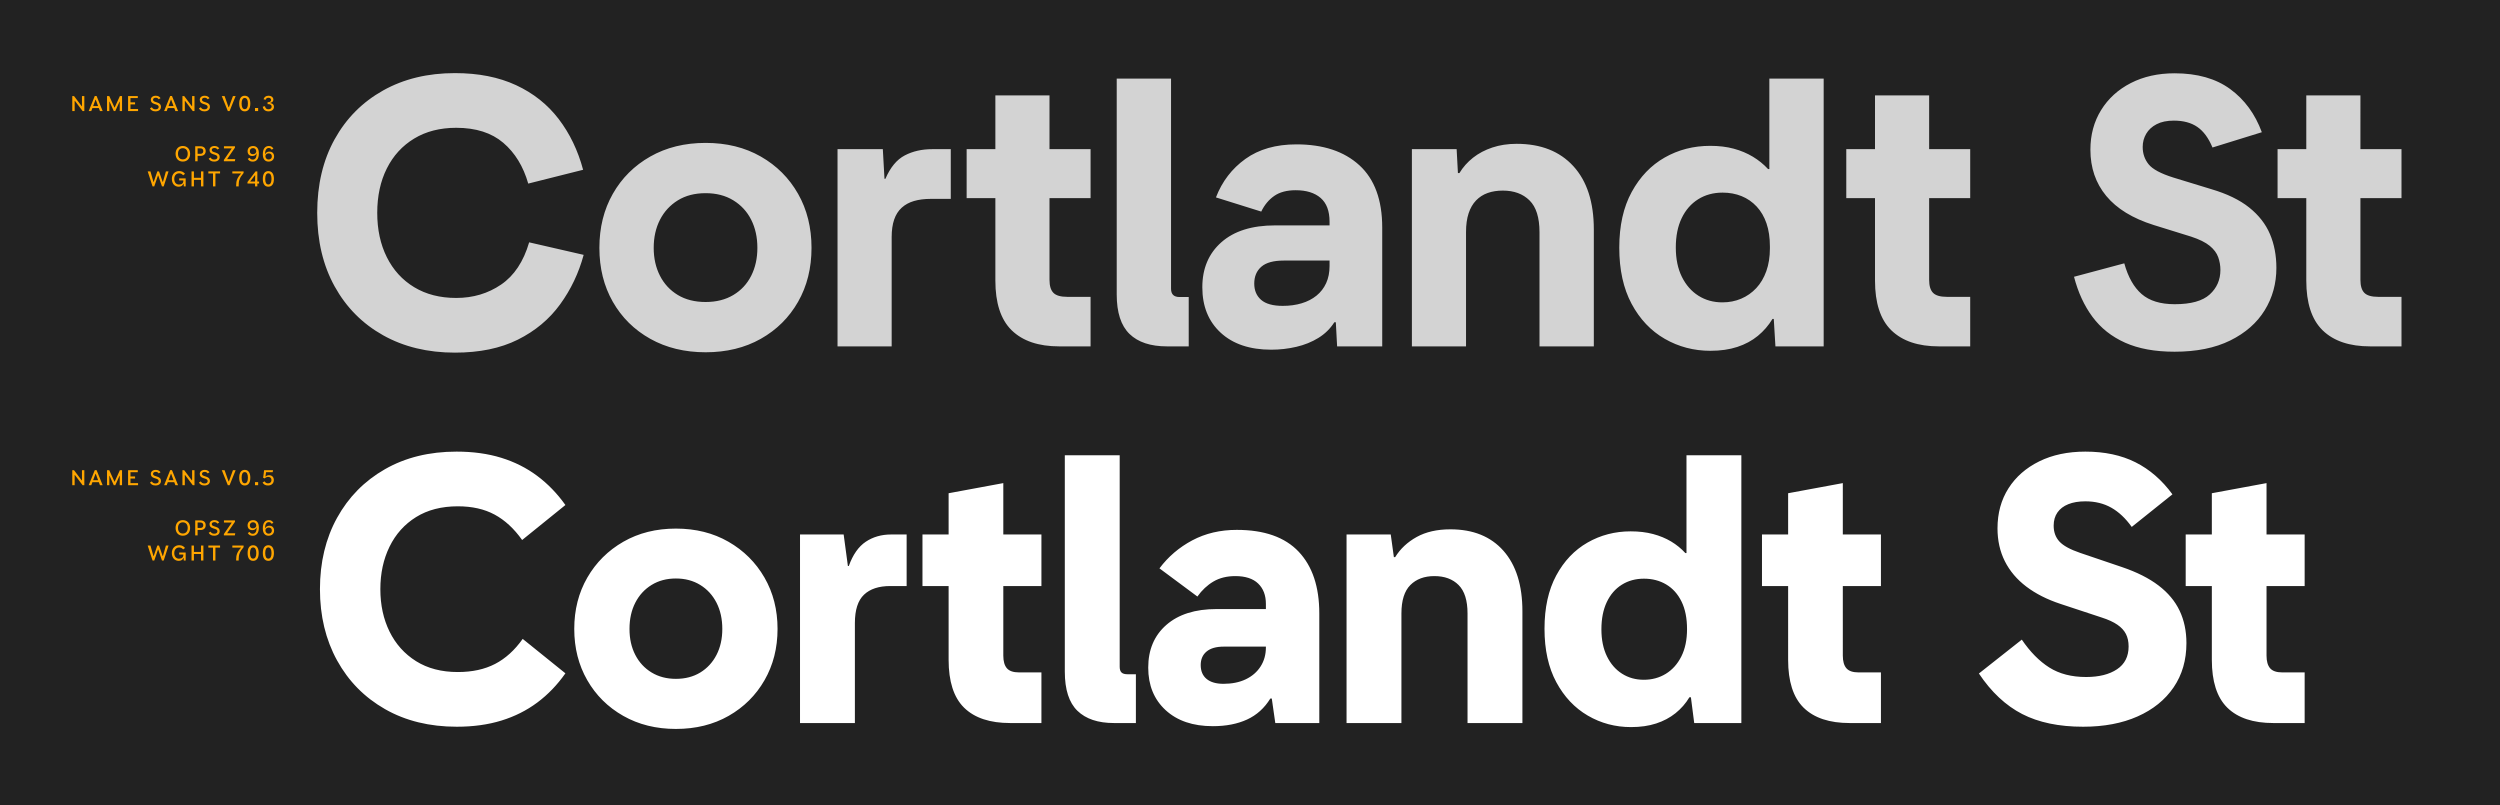 <svg xmlns="http://www.w3.org/2000/svg" width="1891" height="609" viewBox="0 0 1891 609">
  <g fill="none" fill-rule="evenodd">
    <rect width="1891" height="609" fill="#222"/>
    <path fill="#FFF" fill-rule="nonzero" d="M345.5,549.696 C357.943,549.696 369.202,548.14 379.277,545.03 C389.352,541.919 398.406,537.369 406.438,531.38 C414.47,525.39 421.551,518.031 427.679,509.303 L427.679,509.303 L395.365,483.256 C389.329,491.799 382.365,498.113 374.472,502.199 C366.579,506.285 357.2,508.328 346.336,508.328 C333.986,508.328 323.447,505.588 314.718,500.11 C305.99,494.631 299.304,487.179 294.661,477.754 C290.018,468.329 287.697,457.628 287.697,445.649 C287.697,433.67 290.018,422.945 294.661,413.474 C299.304,404.002 305.99,396.551 314.718,391.118 C323.447,385.686 333.986,382.97 346.336,382.97 C357.108,382.97 366.37,385.059 374.124,389.238 C381.877,393.417 388.818,399.824 394.947,408.459 L394.947,408.459 L427.679,381.995 C421.458,373.267 414.331,365.908 406.299,359.918 C398.267,353.929 389.213,349.379 379.138,346.268 C369.063,343.157 357.804,341.602 345.361,341.602 C324.747,341.602 306.686,346.036 291.179,354.904 C275.672,363.772 263.6,376.029 254.964,391.676 C246.329,407.322 242.011,425.313 242.011,445.649 C242.011,465.892 246.329,483.86 254.964,499.553 C263.6,515.246 275.695,527.526 291.248,536.394 C306.802,545.262 324.886,549.696 345.5,549.696 Z M511.251,551.367 C526.294,551.367 539.596,548.071 551.157,541.478 C562.717,534.885 571.771,525.878 578.317,514.456 C584.864,503.035 588.137,490.128 588.137,475.735 C588.137,461.249 584.841,448.295 578.248,436.874 C571.655,425.452 562.578,416.422 551.017,409.783 C539.456,403.143 526.201,399.824 511.251,399.824 C496.301,399.824 483.046,403.143 471.485,409.783 C459.924,416.422 450.847,425.452 444.254,436.874 C437.661,448.295 434.365,461.249 434.365,475.735 C434.365,490.128 437.638,503.035 444.185,514.456 C450.731,525.878 459.808,534.885 471.415,541.478 C483.022,548.071 496.301,551.367 511.251,551.367 Z M511.251,513.481 C504.287,513.481 498.158,511.88 492.865,508.676 C487.572,505.472 483.463,501.038 480.538,495.374 C477.613,489.71 476.151,483.163 476.151,475.735 C476.151,468.213 477.613,461.597 480.538,455.886 C483.463,450.176 487.572,445.695 492.865,442.445 C498.158,439.195 504.287,437.57 511.251,437.57 C518.215,437.57 524.344,439.195 529.637,442.445 C534.93,445.695 539.039,450.176 541.964,455.886 C544.889,461.597 546.351,468.213 546.351,475.735 C546.351,483.163 544.889,489.71 541.964,495.374 C539.039,501.038 534.953,505.472 529.706,508.676 C524.46,511.88 518.308,513.481 511.251,513.481 Z M646.637,546.91 L646.637,471.278 C646.637,461.342 648.935,454.192 653.532,449.828 C658.128,445.463 664.744,443.281 673.38,443.281 L673.38,443.281 L685.777,443.281 L685.777,404.281 L674.077,404.281 C666.741,404.281 660.334,406.115 654.855,409.783 C649.377,413.451 645.105,419.556 642.041,428.099 L642.041,428.099 L641.344,428.099 L638.141,404.281 L605.13,404.281 L605.13,546.91 L646.637,546.91 Z M787.734,546.91 L787.734,508.606 L770.741,508.606 C766.47,508.606 763.429,507.562 761.618,505.472 C759.807,503.383 758.902,500.203 758.902,495.931 L758.902,495.931 L758.901,443.282 L787.734,443.281 L787.734,404.281 L758.901,404.281 L758.902,365.42 L717.534,373.081 L717.533,404.281 L697.755,404.281 L697.755,443.281 L717.533,443.282 L717.534,499.135 C717.534,515.42 721.365,527.401 729.028,535.078 L729.373,535.419 C737.266,543.08 748.827,546.91 764.056,546.91 L764.056,546.91 L787.734,546.91 Z M859.188,546.91 L859.188,509.999 L852.781,509.999 C850.738,509.999 849.252,509.558 848.324,508.676 C847.395,507.794 846.931,506.331 846.931,504.288 L846.931,504.288 L846.931,344.388 L805.424,344.388 L805.424,508.049 C805.424,521.606 808.604,531.472 814.965,537.647 C821.325,543.822 830.541,546.91 842.613,546.91 L842.613,546.91 L859.188,546.91 Z M917.41,549.278 C927.345,549.278 935.958,547.606 943.247,544.264 C950.537,540.921 956.41,535.628 960.867,528.385 L960.867,528.385 L961.981,528.385 L964.628,546.91 L997.917,546.91 L997.917,464.035 C997.917,443.885 992.717,428.308 982.317,417.304 C971.917,406.301 956.317,400.799 935.517,400.799 C922.981,400.799 911.745,403.445 901.81,408.738 C891.874,414.031 883.61,421.088 877.017,429.91 L877.017,429.91 L905.71,451.22 C909.145,446.392 913.185,442.608 917.827,439.869 C922.47,437.129 927.995,435.76 934.403,435.76 C942.017,435.76 947.774,437.64 951.674,441.401 C955.574,445.161 957.524,450.292 957.524,456.792 L957.524,456.792 L957.524,460.692 L920.195,460.692 C904.038,460.692 891.386,464.685 882.24,472.67 C873.093,480.656 868.52,491.428 868.52,504.985 C868.52,518.356 872.908,529.081 881.683,537.16 C890.458,545.239 902.367,549.278 917.41,549.278 Z M925.488,517.242 C919.917,517.242 915.645,516.012 912.674,513.551 C909.702,511.09 908.217,507.585 908.217,503.035 C908.217,498.671 909.702,495.258 912.674,492.797 C915.645,490.337 919.963,489.106 925.628,489.106 L925.628,489.106 L957.524,489.106 L957.524,489.663 C957.524,495.142 956.178,499.971 953.485,504.149 C950.792,508.328 947.054,511.555 942.272,513.83 C937.49,516.105 931.895,517.242 925.488,517.242 Z M1060.039,546.91 L1060.039,464.035 C1060.039,454.192 1062.291,447.019 1066.794,442.515 C1071.298,438.011 1077.357,435.76 1084.971,435.76 C1092.678,435.76 1098.784,438.011 1103.287,442.515 C1107.791,447.019 1110.042,454.192 1110.042,464.035 L1110.042,464.035 L1110.042,546.91 L1151.55,546.91 L1151.55,462.363 C1151.55,442.677 1146.768,427.426 1137.203,416.608 C1127.639,405.79 1114.267,400.381 1097.089,400.381 C1087.06,400.381 1078.564,402.308 1071.599,406.161 C1064.635,410.015 1059.203,415.099 1055.303,421.413 L1055.303,421.413 L1054.328,421.413 L1051.96,404.281 L1018.531,404.281 L1018.531,546.91 L1060.039,546.91 Z M1233.729,549.974 C1240.786,549.974 1247.1,549.069 1252.672,547.258 C1258.243,545.447 1263.141,542.847 1267.366,539.458 C1271.591,536.069 1275.097,532.053 1277.882,527.41 L1277.882,527.41 L1278.997,527.41 L1281.504,546.91 L1317.161,546.91 L1317.161,344.388 L1275.654,344.388 L1275.654,418.349 L1274.818,418.349 C1271.661,414.913 1268.063,411.988 1264.023,409.574 C1259.984,407.159 1255.434,405.279 1250.373,403.933 C1245.313,402.586 1239.672,401.913 1233.45,401.913 C1221.564,401.913 1210.677,404.745 1200.787,410.41 C1190.898,416.074 1183.005,424.385 1177.109,435.342 C1171.212,446.299 1168.264,459.717 1168.264,475.595 C1168.264,491.474 1171.236,504.938 1177.178,515.988 C1183.121,527.038 1191.061,535.465 1200.996,541.269 C1210.932,547.073 1221.843,549.974 1233.729,549.974 Z M1243.339,514.178 C1237.211,514.178 1231.732,512.646 1226.904,509.581 C1222.075,506.517 1218.268,502.129 1215.482,496.419 C1212.696,490.708 1211.304,483.906 1211.304,476.013 C1211.304,468.028 1212.65,461.179 1215.343,455.469 C1218.036,449.758 1221.82,445.37 1226.695,442.306 C1231.57,439.242 1237.164,437.71 1243.479,437.71 C1249.793,437.71 1255.411,439.172 1260.332,442.097 C1265.254,445.022 1269.107,449.317 1271.893,454.981 C1274.679,460.645 1276.072,467.61 1276.072,475.874 C1276.072,483.953 1274.632,490.847 1271.754,496.558 C1268.875,502.269 1264.975,506.633 1260.054,509.651 C1255.132,512.669 1249.561,514.178 1243.339,514.178 Z M1422.74,546.91 L1422.74,508.606 L1405.747,508.606 C1401.476,508.606 1398.435,507.562 1396.624,505.472 C1394.813,503.383 1393.908,500.203 1393.908,495.931 L1393.908,495.931 L1393.907,443.282 L1422.74,443.281 L1422.74,404.281 L1393.907,404.281 L1393.908,365.42 L1352.54,373.081 L1352.539,404.281 L1332.761,404.281 L1332.761,443.281 L1352.539,443.282 L1352.54,499.135 C1352.54,515.42 1356.371,527.401 1364.033,535.078 L1364.379,535.419 C1372.272,543.08 1383.833,546.91 1399.061,546.91 L1399.061,546.91 L1422.74,546.91 Z M1575.676,549.696 C1591.462,549.696 1605.205,547.096 1616.905,541.896 C1628.605,536.696 1637.682,529.36 1644.136,519.888 C1650.589,510.417 1653.816,499.274 1653.816,486.46 C1653.816,477.36 1652.098,469.188 1648.662,461.945 C1645.227,454.703 1639.91,448.342 1632.714,442.863 C1625.518,437.385 1616.301,432.742 1605.066,428.935 L1605.066,428.935 L1573.448,418.21 C1565.833,415.61 1560.587,412.731 1557.708,409.574 C1554.83,406.417 1553.391,402.424 1553.391,397.595 C1553.391,393.695 1554.342,390.375 1556.246,387.636 C1558.149,384.897 1560.889,382.808 1564.464,381.368 C1568.039,379.929 1572.333,379.209 1577.348,379.209 C1584.776,379.209 1591.323,380.811 1596.987,384.015 C1602.651,387.218 1607.805,392.07 1612.448,398.57 L1612.448,398.57 L1643.23,373.917 C1635.337,363.145 1626.028,355.066 1615.303,349.681 C1604.578,344.295 1591.926,341.602 1577.348,341.602 C1564.069,341.602 1552.439,344.063 1542.457,348.984 C1532.474,353.906 1524.721,360.708 1519.196,369.39 C1513.671,378.072 1510.908,388.17 1510.908,399.684 C1510.908,408.877 1512.765,417.165 1516.48,424.547 C1520.194,431.929 1525.603,438.313 1532.707,443.699 C1539.81,449.085 1548.423,453.449 1558.544,456.792 L1558.544,456.792 L1589.744,467.099 C1594.666,468.678 1598.612,470.488 1601.584,472.531 C1604.555,474.574 1606.714,476.919 1608.06,479.565 C1609.407,482.212 1610.08,485.345 1610.08,488.967 C1610.08,496.581 1607.155,502.338 1601.305,506.238 C1595.455,510.138 1587.655,512.088 1577.905,512.088 C1566.948,512.088 1557.685,509.697 1550.117,504.915 C1542.549,500.133 1535.608,493.099 1529.294,483.813 L1529.294,483.813 L1496.84,509.442 C1506.219,523.463 1517.13,533.678 1529.573,540.085 C1542.015,546.492 1557.383,549.696 1575.676,549.696 Z M1743.238,546.91 L1743.238,508.606 L1726.245,508.606 C1721.973,508.606 1718.932,507.562 1717.121,505.472 C1715.311,503.383 1714.405,500.203 1714.405,495.931 L1714.405,495.931 L1714.405,443.282 L1743.238,443.281 L1743.238,404.281 L1714.405,404.281 L1714.405,365.42 L1673.037,373.081 L1673.037,404.281 L1653.259,404.281 L1653.259,443.281 L1673.037,443.282 L1673.037,499.135 C1673.037,515.42 1676.869,527.401 1684.531,535.078 L1684.877,535.419 C1692.77,543.08 1704.33,546.91 1719.559,546.91 L1719.559,546.91 L1743.238,546.91 Z"/>
    <path fill="#FFF" fill-rule="nonzero" d="M344.121,266.736 C362.692,266.736 378.548,263.463 391.687,256.916 C404.827,250.37 415.482,241.478 423.653,230.243 C431.825,219.007 437.768,206.518 441.482,192.775 L441.482,192.775 L400.253,183.303 C395.982,197.882 388.901,208.537 379.012,215.269 C369.123,222.002 357.817,225.368 345.096,225.368 C332.839,225.368 322.23,222.652 313.269,217.219 C304.308,211.787 297.414,204.219 292.585,194.516 C287.756,184.812 285.342,173.646 285.342,161.017 C285.342,148.296 287.756,137.107 292.585,127.45 C297.414,117.792 304.308,110.248 313.269,104.815 C322.23,99.383 332.839,96.667 345.096,96.667 C359.953,96.667 371.816,100.451 380.684,108.019 C389.551,115.587 395.843,125.871 399.557,138.871 L399.557,138.871 L441.064,128.425 C437.164,113.846 431.012,101.055 422.609,90.051 C414.205,79.048 403.457,70.505 390.364,64.422 C377.271,58.34 361.857,55.299 344.121,55.299 C323.507,55.299 305.376,59.687 289.73,68.462 C274.083,77.237 261.872,89.54 253.097,105.373 C244.322,121.205 239.935,139.753 239.935,161.017 C239.935,182.189 244.322,200.714 253.097,216.593 C261.872,232.471 274.083,244.798 289.73,253.573 C305.376,262.348 323.507,266.736 344.121,266.736 Z M533.741,266.457 C549.527,266.457 563.432,263.068 575.457,256.289 C587.482,249.511 596.884,240.178 603.663,228.293 C610.441,216.407 613.831,202.803 613.831,187.482 C613.831,172.16 610.441,158.534 603.663,146.601 C596.884,134.669 587.482,125.267 575.457,118.396 C563.432,111.524 549.527,108.089 533.741,108.089 C517.955,108.089 504.003,111.524 491.886,118.396 C479.768,125.267 470.319,134.669 463.541,146.601 C456.762,158.534 453.373,172.16 453.373,187.482 C453.373,202.803 456.762,216.407 463.541,228.293 C470.319,240.178 479.768,249.511 491.886,256.289 C504.003,263.068 517.955,266.457 533.741,266.457 Z M533.741,228.432 C525.57,228.432 518.559,226.668 512.709,223.139 C506.859,219.611 502.355,214.759 499.198,208.584 C496.041,202.409 494.462,195.375 494.462,187.482 C494.462,179.496 496.041,172.416 499.198,166.241 C502.355,160.066 506.859,155.167 512.709,151.546 C518.559,147.925 525.57,146.114 533.741,146.114 C541.82,146.114 548.807,147.925 554.704,151.546 C560.6,155.167 565.104,160.066 568.214,166.241 C571.325,172.416 572.881,179.496 572.881,187.482 C572.881,195.375 571.325,202.409 568.214,208.584 C565.104,214.759 560.6,219.611 554.704,223.139 C548.807,226.668 541.82,228.432 533.741,228.432 Z M674.457,262 L674.457,179.264 C674.457,174.157 675.083,169.769 676.337,166.101 C677.59,162.434 679.494,159.439 682.048,157.117 C684.601,154.796 687.712,153.101 691.38,152.034 C695.048,150.966 699.25,150.432 703.985,150.432 L703.985,150.432 L719.167,150.432 L719.167,112.824 L705.1,112.824 C697.299,112.824 690.382,114.403 684.346,117.56 C678.31,120.717 673.435,126.614 669.721,135.25 L669.721,135.25 L669.024,135.25 L667.771,112.824 L633.506,112.824 L633.506,262 L674.457,262 Z M824.907,262 L824.907,224.532 L807.217,224.532 C802.296,224.532 798.837,223.534 796.841,221.537 C794.844,219.541 793.846,216.268 793.846,211.718 L793.846,211.718 L793.845,149.875 L824.907,149.875 L824.907,112.824 L793.845,112.825 L793.846,72.153 L752.896,72.153 L752.895,112.825 L731.167,112.824 L731.167,149.875 L752.895,149.875 L752.896,212.275 C752.896,229.117 756.933,241.56 765.008,249.605 L765.362,249.952 C773.673,257.984 785.628,262 801.228,262 L801.228,262 L824.907,262 Z M899.145,262 L899.145,224.671 L892.181,224.671 C887.909,224.671 885.774,222.582 885.774,218.403 L885.774,218.403 L885.774,59.478 L844.684,59.478 L844.684,222.721 C844.684,236.371 847.911,246.33 854.365,252.598 C860.818,258.866 870.267,262 882.709,262 L882.709,262 L899.145,262 Z M961.528,264.507 C968.028,264.507 974.365,263.788 980.54,262.348 C986.715,260.909 992.287,258.657 997.255,255.593 C1002.223,252.529 1006.239,248.582 1009.303,243.754 L1010.417,243.754 L1011.392,262 L1045.517,262 L1045.517,172.16 C1045.517,151.267 1039.76,135.551 1028.246,125.012 C1016.732,114.473 1000.853,109.203 980.61,109.203 C965.103,109.203 952.242,112.871 942.028,120.207 C931.813,127.542 924.385,137.246 919.742,149.317 L954.006,160.042 C956.421,155.028 959.694,151.082 963.826,148.203 C967.958,145.325 973.367,143.885 980.053,143.885 C988.132,143.885 994.423,145.835 998.926,149.735 C1003.43,153.635 1005.682,159.625 1005.682,167.703 L1005.682,170.489 L964.453,170.489 C946.996,170.489 933.462,174.737 923.851,183.234 C914.24,191.73 909.435,203.082 909.435,217.289 C909.435,231.682 914.078,243.15 923.363,251.693 C932.649,260.236 945.371,264.507 961.528,264.507 Z M970.303,231.357 C962.874,231.357 957.419,229.848 953.937,226.83 C950.455,223.812 948.714,219.703 948.714,214.503 C948.714,209.118 950.501,204.869 954.076,201.759 C957.651,198.648 963.292,197.093 970.999,197.093 L1005.682,197.093 L1005.682,201.132 C1005.682,206.053 1004.823,210.394 1003.105,214.155 C1001.387,217.916 998.949,221.073 995.792,223.627 C992.635,226.18 988.898,228.107 984.58,229.407 C980.262,230.707 975.503,231.357 970.303,231.357 Z M1108.903,262 L1108.903,175.503 C1108.903,170.025 1109.553,165.312 1110.853,161.366 C1112.153,157.419 1114.034,154.169 1116.494,151.616 C1118.955,149.062 1121.88,147.182 1125.269,145.975 C1128.659,144.767 1132.489,144.164 1136.761,144.164 C1145.211,144.164 1151.943,146.648 1156.957,151.616 C1161.971,156.584 1164.478,164.593 1164.478,175.643 L1164.478,175.643 L1164.478,262 L1205.568,262 L1205.568,173.553 C1205.568,152.939 1200.414,136.991 1190.107,125.708 C1179.8,114.426 1165.5,108.785 1147.207,108.785 C1140.521,108.785 1134.393,109.714 1128.821,111.571 C1123.25,113.428 1118.375,116.005 1114.196,119.301 C1110.018,122.598 1106.582,126.475 1103.889,130.932 L1103.889,130.932 L1102.775,130.932 L1101.8,112.824 L1067.953,112.824 L1067.953,262 L1108.903,262 Z M1293.764,265.343 C1301.378,265.343 1308.157,264.368 1314.1,262.418 C1320.043,260.468 1325.22,257.682 1329.63,254.061 C1334.041,250.439 1337.732,246.168 1340.704,241.246 L1340.704,241.246 L1341.679,241.246 L1342.932,262 L1379.425,262 L1379.425,59.478 L1338.336,59.478 L1338.336,127.867 L1337.361,127.867 C1334.018,124.246 1330.188,121.135 1325.87,118.535 C1321.552,115.935 1316.746,113.916 1311.454,112.476 C1306.161,111.037 1300.218,110.317 1293.625,110.317 C1280.996,110.317 1269.505,113.266 1259.152,119.162 C1248.798,125.058 1240.487,133.741 1234.219,145.209 C1227.951,156.676 1224.817,170.721 1224.817,187.343 C1224.817,204.057 1227.928,218.218 1234.15,229.825 C1240.371,241.432 1248.728,250.254 1259.221,256.289 C1269.714,262.325 1281.228,265.343 1293.764,265.343 Z M1302.818,228.711 C1296.039,228.711 1290.003,227.039 1284.711,223.696 C1279.418,220.353 1275.239,215.594 1272.175,209.419 C1269.11,203.244 1267.578,195.839 1267.578,187.203 C1267.578,178.568 1269.064,171.162 1272.035,164.987 C1275.007,158.812 1279.162,154.053 1284.502,150.71 C1289.841,147.367 1295.993,145.696 1302.957,145.696 C1308.157,145.696 1312.939,146.578 1317.304,148.342 C1321.668,150.107 1325.475,152.73 1328.725,156.212 C1331.975,159.694 1334.459,163.942 1336.177,168.957 C1337.895,173.971 1338.754,179.775 1338.754,186.368 L1338.754,186.368 L1338.754,187.9 C1338.754,194.307 1337.848,200.041 1336.038,205.102 C1334.227,210.162 1331.696,214.434 1328.446,217.916 C1325.196,221.398 1321.389,224.068 1317.025,225.925 C1312.661,227.782 1307.925,228.711 1302.818,228.711 Z M1490.263,262 L1490.263,224.532 L1472.574,224.532 C1467.652,224.532 1464.193,223.534 1462.197,221.537 C1460.201,219.541 1459.202,216.268 1459.202,211.718 L1459.202,211.718 L1459.201,149.875 L1490.263,149.875 L1490.263,112.824 L1459.201,112.825 L1459.202,72.153 L1418.252,72.153 L1418.251,112.825 L1396.524,112.824 L1396.524,149.875 L1418.251,149.875 L1418.252,212.275 C1418.252,229.117 1422.29,241.56 1430.365,249.605 L1430.718,249.952 C1439.029,257.984 1450.984,262 1466.584,262 L1466.584,262 L1490.263,262 Z M1644.832,266.039 C1661.454,266.039 1675.498,263.207 1686.966,257.543 C1698.434,251.879 1707.116,244.264 1713.013,234.7 C1718.909,225.136 1721.857,214.457 1721.857,202.664 C1721.857,193.193 1720.232,184.65 1716.982,177.035 C1713.732,169.421 1708.509,162.735 1701.313,156.978 C1694.116,151.221 1684.529,146.578 1672.55,143.05 L1672.55,143.05 L1643.857,134.275 C1634.386,131.303 1628.164,127.96 1625.193,124.246 C1622.221,120.532 1620.736,116.167 1620.736,111.153 C1620.736,107.532 1621.618,104.212 1623.382,101.194 C1625.146,98.176 1627.77,95.762 1631.252,93.951 C1634.734,92.14 1639.075,91.235 1644.275,91.235 C1651.518,91.235 1657.461,92.837 1662.104,96.04 C1666.746,99.244 1670.554,104.421 1673.525,111.571 L1673.525,111.571 L1710.854,100.01 C1705.747,86.174 1697.761,75.287 1686.897,67.348 C1676.032,59.408 1662.011,55.439 1644.832,55.439 C1632.389,55.439 1621.362,57.899 1611.752,62.821 C1602.141,67.742 1594.643,74.567 1589.257,83.296 C1583.871,92.024 1581.178,102.007 1581.178,113.242 C1581.178,126.892 1585.171,138.546 1593.157,148.203 C1601.143,157.86 1613.121,165.196 1629.093,170.21 L1629.093,170.21 L1657.368,178.985 C1663.589,181.028 1668.279,183.35 1671.436,185.95 C1674.593,188.55 1676.729,191.405 1677.843,194.516 C1678.957,197.627 1679.514,200.853 1679.514,204.196 C1679.514,211.625 1676.822,217.8 1671.436,222.721 C1666.05,227.643 1657.229,230.103 1644.971,230.103 C1634.2,230.103 1625.866,227.55 1619.97,222.443 C1614.073,217.336 1609.686,209.582 1606.807,199.182 L1606.807,199.182 L1568.782,209.35 C1571.846,221.143 1576.512,231.264 1582.78,239.714 C1589.048,248.164 1597.266,254.664 1607.434,259.214 C1617.602,263.764 1630.068,266.039 1644.832,266.039 Z M1816.489,262 L1816.489,224.532 L1798.8,224.532 C1793.878,224.532 1790.419,223.534 1788.423,221.537 C1786.427,219.541 1785.428,216.268 1785.428,211.718 L1785.428,211.718 L1785.427,149.875 L1816.489,149.875 L1816.489,112.824 L1785.427,112.825 L1785.428,72.153 L1744.478,72.153 L1744.477,112.825 L1722.75,112.824 L1722.75,149.875 L1744.477,149.875 L1744.478,212.275 C1744.478,229.117 1748.516,241.56 1756.591,249.605 L1756.944,249.952 C1765.255,257.984 1777.21,262 1792.811,262 L1792.811,262 L1816.489,262 Z" opacity=".8"/>
    <path fill="#FFA600" fill-rule="nonzero" d="M56.463 84L56.463 76.266 56.634 76.266 62.486 84 63.791 84 63.791 72.641 61.994 72.641 61.994 80.383 61.838 80.383 55.978 72.641 54.666 72.641 54.666 84 56.463 84zM69.048 84L69.884 81.742 74.775 81.742 75.611 84 77.65 84 73.048 72.602 71.697 72.602 67.095 84 69.048 84zM74.22 80.242L70.439 80.242 72.213 75.453 72.455 75.453 74.22 80.242zM82.697 84L82.697 76.922 82.876 76.922 86.072 84 87.205 84 90.4 76.922 90.58 76.922 90.58 84 92.314 84 92.314 72.641 90.681 72.641 86.751 81.297 86.587 81.297 82.634 72.641 80.955 72.641 80.955 84 82.697 84zM104.431 84L104.431 82.453 98.689 82.453 98.689 78.945 102.165 78.945 102.165 77.414 98.689 77.414 98.689 74.188 104.228 74.188 104.228 72.641 96.884 72.641 96.884 84 104.431 84zM117.61 84.219C120.275 84.219 121.759 82.758 121.759 80.812 121.759 79.211 121.025 78.227 118.954 77.539L117.36 77.016C116.15 76.617 115.775 76.164 115.775 75.398 115.775 74.578 116.423 73.93 117.821 73.93 118.876 73.93 119.532 74.367 120.04 75.094L121.431 74.234C120.681 73.141 119.618 72.422 117.837 72.422 115.509 72.422 114.079 73.711 114.079 75.453 114.079 77.039 114.923 78.016 116.556 78.547L118.196 79.086C119.626 79.555 120.032 80.117 120.032 80.953 120.032 81.961 119.204 82.695 117.61 82.695 116.251 82.695 115.47 82.172 114.845 81.141L113.431 81.984C114.243 83.422 115.454 84.219 117.61 84.219zM126.087 84L126.923 81.742 131.813 81.742 132.649 84 134.688 84 130.087 72.602 128.735 72.602 124.134 84 126.087 84zM131.259 80.242L127.478 80.242 129.251 75.453 129.493 75.453 131.259 80.242zM139.79 84L139.79 76.266 139.962 76.266 145.813 84 147.118 84 147.118 72.641 145.321 72.641 145.321 80.383 145.165 80.383 139.306 72.641 137.993 72.641 137.993 84 139.79 84zM154.641 84.219C157.305 84.219 158.79 82.758 158.79 80.812 158.79 79.211 158.055 78.227 155.985 77.539L154.391 77.016C153.18 76.617 152.805 76.164 152.805 75.398 152.805 74.578 153.454 73.93 154.852 73.93 155.907 73.93 156.563 74.367 157.071 75.094L158.462 74.234C157.712 73.141 156.649 72.422 154.868 72.422 152.54 72.422 151.11 73.711 151.11 75.453 151.11 77.039 151.954 78.016 153.587 78.547L155.227 79.086C156.657 79.555 157.063 80.117 157.063 80.953 157.063 81.961 156.235 82.695 154.641 82.695 153.282 82.695 152.501 82.172 151.876 81.141L150.462 81.984C151.274 83.422 152.485 84.219 154.641 84.219zM173.665 84L178.243 72.641 176.196 72.641 173.157 81.102 172.868 81.102 169.875 72.641 167.743 72.641 172.329 84 173.665 84zM185.125 84.227C187.758 84.227 189.336 82.234 189.336 78.336 189.336 74.438 187.758 72.414 185.125 72.414 182.477 72.414 180.946 74.438 180.946 78.336 180.946 82.234 182.477 84.227 185.125 84.227zM185.125 82.547C183.563 82.547 182.766 81.109 182.766 78.336 182.766 75.562 183.563 74.094 185.125 74.094 186.68 74.094 187.516 75.562 187.516 78.336 187.516 81.109 186.68 82.547 185.125 82.547zM195.258 84L195.258 81.695 192.875 81.695 192.875 84 195.258 84zM203.008 84.219C205.617 84.219 207.234 82.781 207.234 80.812 207.234 79.109 206.188 78.227 204.453 77.969L204.453 77.766C206.063 77.484 206.766 76.523 206.766 75.383 206.766 73.617 205.281 72.414 203.055 72.414 201.094 72.414 199.758 73.508 199.367 75.086L200.906 75.5C201.133 74.547 201.899 73.938 203.078 73.938 204.32 73.938 205.07 74.609 205.07 75.562 205.07 76.57 204.328 77.312 202.672 77.312L202.391 77.312 202.391 78.742 202.688 78.742C204.492 78.742 205.484 79.422 205.484 80.648 205.484 81.844 204.641 82.664 203 82.664 201.516 82.664 200.727 81.859 200.406 80.344L198.742 80.68C199.117 82.828 200.516 84.219 203.008 84.219zM138.282 122.219C141.595 122.219 143.806 119.906 143.806 116.336 143.806 112.766 141.595 110.422 138.282 110.422 134.97 110.422 132.806 112.766 132.806 116.336 132.806 119.906 134.977 122.219 138.282 122.219zM138.282 120.555C135.962 120.555 134.634 118.938 134.634 116.336 134.634 113.742 135.954 112.086 138.282 112.086 140.61 112.086 141.977 113.742 141.977 116.336 141.977 118.938 140.602 120.555 138.282 120.555zM149.469 122L149.469 117.914 151.649 117.914C154.134 117.914 155.587 116.516 155.587 114.266 155.587 112.086 154.134 110.641 151.634 110.641L147.657 110.641 147.657 122 149.469 122zM151.548 116.352L149.469 116.352 149.469 112.195 151.548 112.195C153.016 112.195 153.774 113.078 153.774 114.281 153.774 115.531 153.009 116.352 151.548 116.352zM162.024 122.219C164.688 122.219 166.172 120.758 166.172 118.812 166.172 117.211 165.438 116.227 163.368 115.539L161.774 115.016C160.563 114.617 160.188 114.164 160.188 113.398 160.188 112.578 160.837 111.93 162.235 111.93 163.29 111.93 163.946 112.367 164.454 113.094L165.844 112.234C165.094 111.141 164.032 110.422 162.251 110.422 159.922 110.422 158.493 111.711 158.493 113.453 158.493 115.039 159.337 116.016 160.969 116.547L162.61 117.086C164.04 117.555 164.446 118.117 164.446 118.953 164.446 119.961 163.618 120.695 162.024 120.695 160.665 120.695 159.883 120.172 159.258 119.141L157.844 119.984C158.657 121.422 159.868 122.219 162.024 122.219zM177.633 122L177.938 120.383 171.899 120.383 171.891 120.195 177.727 111.688 177.727 110.641 169.399 110.641 169.399 112.258 175.196 112.258 175.196 112.453 169.344 120.953 169.344 122 177.633 122zM191.188 122.258C194.11 122.258 195.805 120.047 195.805 116.039 195.805 112.359 194.219 110.453 191.438 110.453 188.844 110.453 187.274 112.125 187.274 114.375 187.274 116.477 188.578 118 190.821 118 192.336 118 193.461 117.352 193.985 116.086L194.117 116.102C194.117 119.172 193.047 120.742 191.211 120.742 190.078 120.742 189.375 120.312 188.836 119.352L187.414 120.148C188.18 121.539 189.297 122.258 191.188 122.258zM191.305 116.648C189.789 116.648 188.977 115.75 188.977 114.375 188.977 112.945 189.953 112.016 191.43 112.016 192.774 112.016 193.735 112.969 193.852 114.375 193.953 115.586 192.875 116.648 191.305 116.648zM203.156 122.227C205.75 122.227 207.328 120.555 207.328 118.305 207.328 116.203 206.024 114.672 203.805 114.672 202.289 114.672 201.141 115.328 200.617 116.586L200.477 116.57C200.484 113.5 201.563 111.938 203.305 111.945 204.352 111.945 204.961 112.344 205.43 113.211L206.797 112.469C206.078 111.141 205.031 110.422 203.375 110.422 200.492 110.422 198.797 112.633 198.797 116.641 198.797 120.32 200.383 122.227 203.156 122.227zM203.172 120.664C201.828 120.664 200.867 119.719 200.75 118.305 200.656 117.125 201.703 116.023 203.297 116.023 204.813 116.023 205.625 116.93 205.625 118.305 205.625 119.727 204.633 120.664 203.172 120.664zM116.673 141L119.493 132.742 119.688 132.742 122.517 141 123.821 141 127.485 129.641 125.501 129.641 123.259 137.578 123.04 137.578 120.274 129.641 119.001 129.641 116.282 137.562 116.063 137.562 113.79 129.641 111.712 129.641 115.392 141 116.673 141zM135.157 141.234C136.899 141.234 138.141 140.508 138.72 139.008L138.899 139.008 139.024 141 140.446 141 140.446 134.961 135.532 134.961 135.532 136.461 138.665 136.461 138.665 136.844C138.665 138.57 137.548 139.594 135.407 139.594 133.165 139.594 131.813 137.914 131.813 135.344 131.813 132.781 133.29 131.109 135.524 131.109 136.86 131.109 137.782 131.648 138.501 132.602L139.946 131.492C138.954 130.18 137.563 129.391 135.516 129.391 132.337 129.391 129.985 131.695 129.985 135.312 129.985 138.93 132.165 141.234 135.157 141.234zM146.68 141L146.68 136.07 152.048 136.07 152.048 141 153.852 141 153.852 129.641 152.048 129.641 152.048 134.477 146.68 134.477 146.68 129.641 144.876 129.641 144.876 141 146.68 141zM162.946 141L162.946 131.219 166.454 131.219 166.454 129.641 157.594 129.641 157.594 131.219 161.126 131.219 161.126 141 162.946 141zM180.539 141L180.539 140.016C180.539 136.711 181.18 134.523 184.258 130.859L184.258 129.641 175.735 129.641 175.735 131.227 182.25 131.227 182.25 131.414C179.36 134.477 178.641 136.984 178.641 140.023L178.641 141 180.539 141zM194.649 141L194.649 138.844 195.977 138.844 195.977 137.336 194.649 137.336 194.649 129.641 193.313 129.641 187.188 137.688 187.188 138.844 192.914 138.844 192.914 141 194.649 141zM192.922 137.336L189.321 137.336 189.321 137.172 192.844 132.555 193.039 132.555 192.922 137.336zM202.977 141.227C205.609 141.227 207.188 139.234 207.188 135.336 207.188 131.438 205.609 129.414 202.977 129.414 200.328 129.414 198.797 131.438 198.797 135.336 198.797 139.234 200.328 141.227 202.977 141.227zM202.977 139.547C201.414 139.547 200.617 138.109 200.617 135.336 200.617 132.562 201.414 131.094 202.977 131.094 204.531 131.094 205.367 132.562 205.367 135.336 205.367 138.109 204.531 139.547 202.977 139.547zM56.463 367L56.463 359.266 56.634 359.266 62.486 367 63.791 367 63.791 355.641 61.994 355.641 61.994 363.383 61.838 363.383 55.978 355.641 54.666 355.641 54.666 367 56.463 367zM69.048 367L69.884 364.742 74.775 364.742 75.611 367 77.65 367 73.048 355.602 71.697 355.602 67.095 367 69.048 367zM74.22 363.242L70.439 363.242 72.213 358.453 72.455 358.453 74.22 363.242zM82.697 367L82.697 359.922 82.876 359.922 86.072 367 87.205 367 90.4 359.922 90.58 359.922 90.58 367 92.314 367 92.314 355.641 90.681 355.641 86.751 364.297 86.587 364.297 82.634 355.641 80.955 355.641 80.955 367 82.697 367zM104.431 367L104.431 365.453 98.689 365.453 98.689 361.945 102.165 361.945 102.165 360.414 98.689 360.414 98.689 357.188 104.228 357.188 104.228 355.641 96.884 355.641 96.884 367 104.431 367zM117.61 367.219C120.275 367.219 121.759 365.758 121.759 363.812 121.759 362.211 121.025 361.227 118.954 360.539L117.36 360.016C116.15 359.617 115.775 359.164 115.775 358.398 115.775 357.578 116.423 356.93 117.821 356.93 118.876 356.93 119.532 357.367 120.04 358.094L121.431 357.234C120.681 356.141 119.618 355.422 117.837 355.422 115.509 355.422 114.079 356.711 114.079 358.453 114.079 360.039 114.923 361.016 116.556 361.547L118.196 362.086C119.626 362.555 120.032 363.117 120.032 363.953 120.032 364.961 119.204 365.695 117.61 365.695 116.251 365.695 115.47 365.172 114.845 364.141L113.431 364.984C114.243 366.422 115.454 367.219 117.61 367.219zM126.087 367L126.923 364.742 131.813 364.742 132.649 367 134.688 367 130.087 355.602 128.735 355.602 124.134 367 126.087 367zM131.259 363.242L127.478 363.242 129.251 358.453 129.493 358.453 131.259 363.242zM139.79 367L139.79 359.266 139.962 359.266 145.813 367 147.118 367 147.118 355.641 145.321 355.641 145.321 363.383 145.165 363.383 139.306 355.641 137.993 355.641 137.993 367 139.79 367zM154.641 367.219C157.305 367.219 158.79 365.758 158.79 363.812 158.79 362.211 158.055 361.227 155.985 360.539L154.391 360.016C153.18 359.617 152.805 359.164 152.805 358.398 152.805 357.578 153.454 356.93 154.852 356.93 155.907 356.93 156.563 357.367 157.071 358.094L158.462 357.234C157.712 356.141 156.649 355.422 154.868 355.422 152.54 355.422 151.11 356.711 151.11 358.453 151.11 360.039 151.954 361.016 153.587 361.547L155.227 362.086C156.657 362.555 157.063 363.117 157.063 363.953 157.063 364.961 156.235 365.695 154.641 365.695 153.282 365.695 152.501 365.172 151.876 364.141L150.462 364.984C151.274 366.422 152.485 367.219 154.641 367.219zM173.665 367L178.243 355.641 176.196 355.641 173.157 364.102 172.868 364.102 169.875 355.641 167.743 355.641 172.329 367 173.665 367zM185.125 367.227C187.758 367.227 189.336 365.234 189.336 361.336 189.336 357.438 187.758 355.414 185.125 355.414 182.477 355.414 180.946 357.438 180.946 361.336 180.946 365.234 182.477 367.227 185.125 367.227zM185.125 365.547C183.563 365.547 182.766 364.109 182.766 361.336 182.766 358.562 183.563 357.094 185.125 357.094 186.68 357.094 187.516 358.562 187.516 361.336 187.516 364.109 186.68 365.547 185.125 365.547zM195.258 367L195.258 364.695 192.875 364.695 192.875 367 195.258 367zM202.774 367.219C205.516 367.219 207.125 365.477 207.125 363.117 207.125 361.055 205.899 359.445 203.484 359.445 202.406 359.445 201.563 359.812 200.953 360.445L200.789 360.414 201.227 357.188 206.274 357.188 206.508 355.641 199.766 355.641 199.047 361.414 200.227 361.867C200.891 361.172 201.797 360.734 202.82 360.734 204.5 360.719 205.344 361.672 205.344 363.102 205.344 364.547 204.453 365.609 202.719 365.609 201.539 365.609 200.719 365.078 200.125 364.078L198.602 364.984C199.508 366.516 200.672 367.219 202.774 367.219zM138.282 405.219C141.595 405.219 143.806 402.906 143.806 399.336 143.806 395.766 141.595 393.422 138.282 393.422 134.97 393.422 132.806 395.766 132.806 399.336 132.806 402.906 134.977 405.219 138.282 405.219zM138.282 403.555C135.962 403.555 134.634 401.938 134.634 399.336 134.634 396.742 135.954 395.086 138.282 395.086 140.61 395.086 141.977 396.742 141.977 399.336 141.977 401.938 140.602 403.555 138.282 403.555zM149.469 405L149.469 400.914 151.649 400.914C154.134 400.914 155.587 399.516 155.587 397.266 155.587 395.086 154.134 393.641 151.634 393.641L147.657 393.641 147.657 405 149.469 405zM151.548 399.352L149.469 399.352 149.469 395.195 151.548 395.195C153.016 395.195 153.774 396.078 153.774 397.281 153.774 398.531 153.009 399.352 151.548 399.352zM162.024 405.219C164.688 405.219 166.172 403.758 166.172 401.812 166.172 400.211 165.438 399.227 163.368 398.539L161.774 398.016C160.563 397.617 160.188 397.164 160.188 396.398 160.188 395.578 160.837 394.93 162.235 394.93 163.29 394.93 163.946 395.367 164.454 396.094L165.844 395.234C165.094 394.141 164.032 393.422 162.251 393.422 159.922 393.422 158.493 394.711 158.493 396.453 158.493 398.039 159.337 399.016 160.969 399.547L162.61 400.086C164.04 400.555 164.446 401.117 164.446 401.953 164.446 402.961 163.618 403.695 162.024 403.695 160.665 403.695 159.883 403.172 159.258 402.141L157.844 402.984C158.657 404.422 159.868 405.219 162.024 405.219zM177.633 405L177.938 403.383 171.899 403.383 171.891 403.195 177.727 394.688 177.727 393.641 169.399 393.641 169.399 395.258 175.196 395.258 175.196 395.453 169.344 403.953 169.344 405 177.633 405zM191.188 405.258C194.11 405.258 195.805 403.047 195.805 399.039 195.805 395.359 194.219 393.453 191.438 393.453 188.844 393.453 187.274 395.125 187.274 397.375 187.274 399.477 188.578 401 190.821 401 192.336 401 193.461 400.352 193.985 399.086L194.117 399.102C194.117 402.172 193.047 403.742 191.211 403.742 190.078 403.742 189.375 403.312 188.836 402.352L187.414 403.148C188.18 404.539 189.297 405.258 191.188 405.258zM191.305 399.648C189.789 399.648 188.977 398.75 188.977 397.375 188.977 395.945 189.953 395.016 191.43 395.016 192.774 395.016 193.735 395.969 193.852 397.375 193.953 398.586 192.875 399.648 191.305 399.648zM203.156 405.227C205.75 405.227 207.328 403.555 207.328 401.305 207.328 399.203 206.024 397.672 203.805 397.672 202.289 397.672 201.141 398.328 200.617 399.586L200.477 399.57C200.484 396.5 201.563 394.938 203.305 394.945 204.352 394.945 204.961 395.344 205.43 396.211L206.797 395.469C206.078 394.141 205.031 393.422 203.375 393.422 200.492 393.422 198.797 395.633 198.797 399.641 198.797 403.32 200.383 405.227 203.156 405.227zM203.172 403.664C201.828 403.664 200.867 402.719 200.75 401.305 200.656 400.125 201.703 399.023 203.297 399.023 204.813 399.023 205.625 399.93 205.625 401.305 205.625 402.727 204.633 403.664 203.172 403.664zM116.673 424L119.493 415.742 119.688 415.742 122.517 424 123.821 424 127.485 412.641 125.501 412.641 123.259 420.578 123.04 420.578 120.274 412.641 119.001 412.641 116.282 420.562 116.063 420.562 113.79 412.641 111.712 412.641 115.392 424 116.673 424zM135.157 424.234C136.899 424.234 138.141 423.508 138.72 422.008L138.899 422.008 139.024 424 140.446 424 140.446 417.961 135.532 417.961 135.532 419.461 138.665 419.461 138.665 419.844C138.665 421.57 137.548 422.594 135.407 422.594 133.165 422.594 131.813 420.914 131.813 418.344 131.813 415.781 133.29 414.109 135.524 414.109 136.86 414.109 137.782 414.648 138.501 415.602L139.946 414.492C138.954 413.18 137.563 412.391 135.516 412.391 132.337 412.391 129.985 414.695 129.985 418.312 129.985 421.93 132.165 424.234 135.157 424.234zM146.68 424L146.68 419.07 152.048 419.07 152.048 424 153.852 424 153.852 412.641 152.048 412.641 152.048 417.477 146.68 417.477 146.68 412.641 144.876 412.641 144.876 424 146.68 424zM162.946 424L162.946 414.219 166.454 414.219 166.454 412.641 157.594 412.641 157.594 414.219 161.126 414.219 161.126 424 162.946 424zM180.539 424L180.539 423.016C180.539 419.711 181.18 417.523 184.258 413.859L184.258 412.641 175.735 412.641 175.735 414.227 182.25 414.227 182.25 414.414C179.36 417.477 178.641 419.984 178.641 423.023L178.641 424 180.539 424zM191.469 424.227C194.102 424.227 195.68 422.234 195.68 418.336 195.68 414.438 194.102 412.414 191.469 412.414 188.821 412.414 187.289 414.438 187.289 418.336 187.289 422.234 188.821 424.227 191.469 424.227zM191.469 422.547C189.906 422.547 189.11 421.109 189.11 418.336 189.11 415.562 189.906 414.094 191.469 414.094 193.024 414.094 193.86 415.562 193.86 418.336 193.86 421.109 193.024 422.547 191.469 422.547zM202.977 424.227C205.609 424.227 207.188 422.234 207.188 418.336 207.188 414.438 205.609 412.414 202.977 412.414 200.328 412.414 198.797 414.438 198.797 418.336 198.797 422.234 200.328 424.227 202.977 424.227zM202.977 422.547C201.414 422.547 200.617 421.109 200.617 418.336 200.617 415.562 201.414 414.094 202.977 414.094 204.531 414.094 205.367 415.562 205.367 418.336 205.367 421.109 204.531 422.547 202.977 422.547z"/>
  </g>
</svg>
